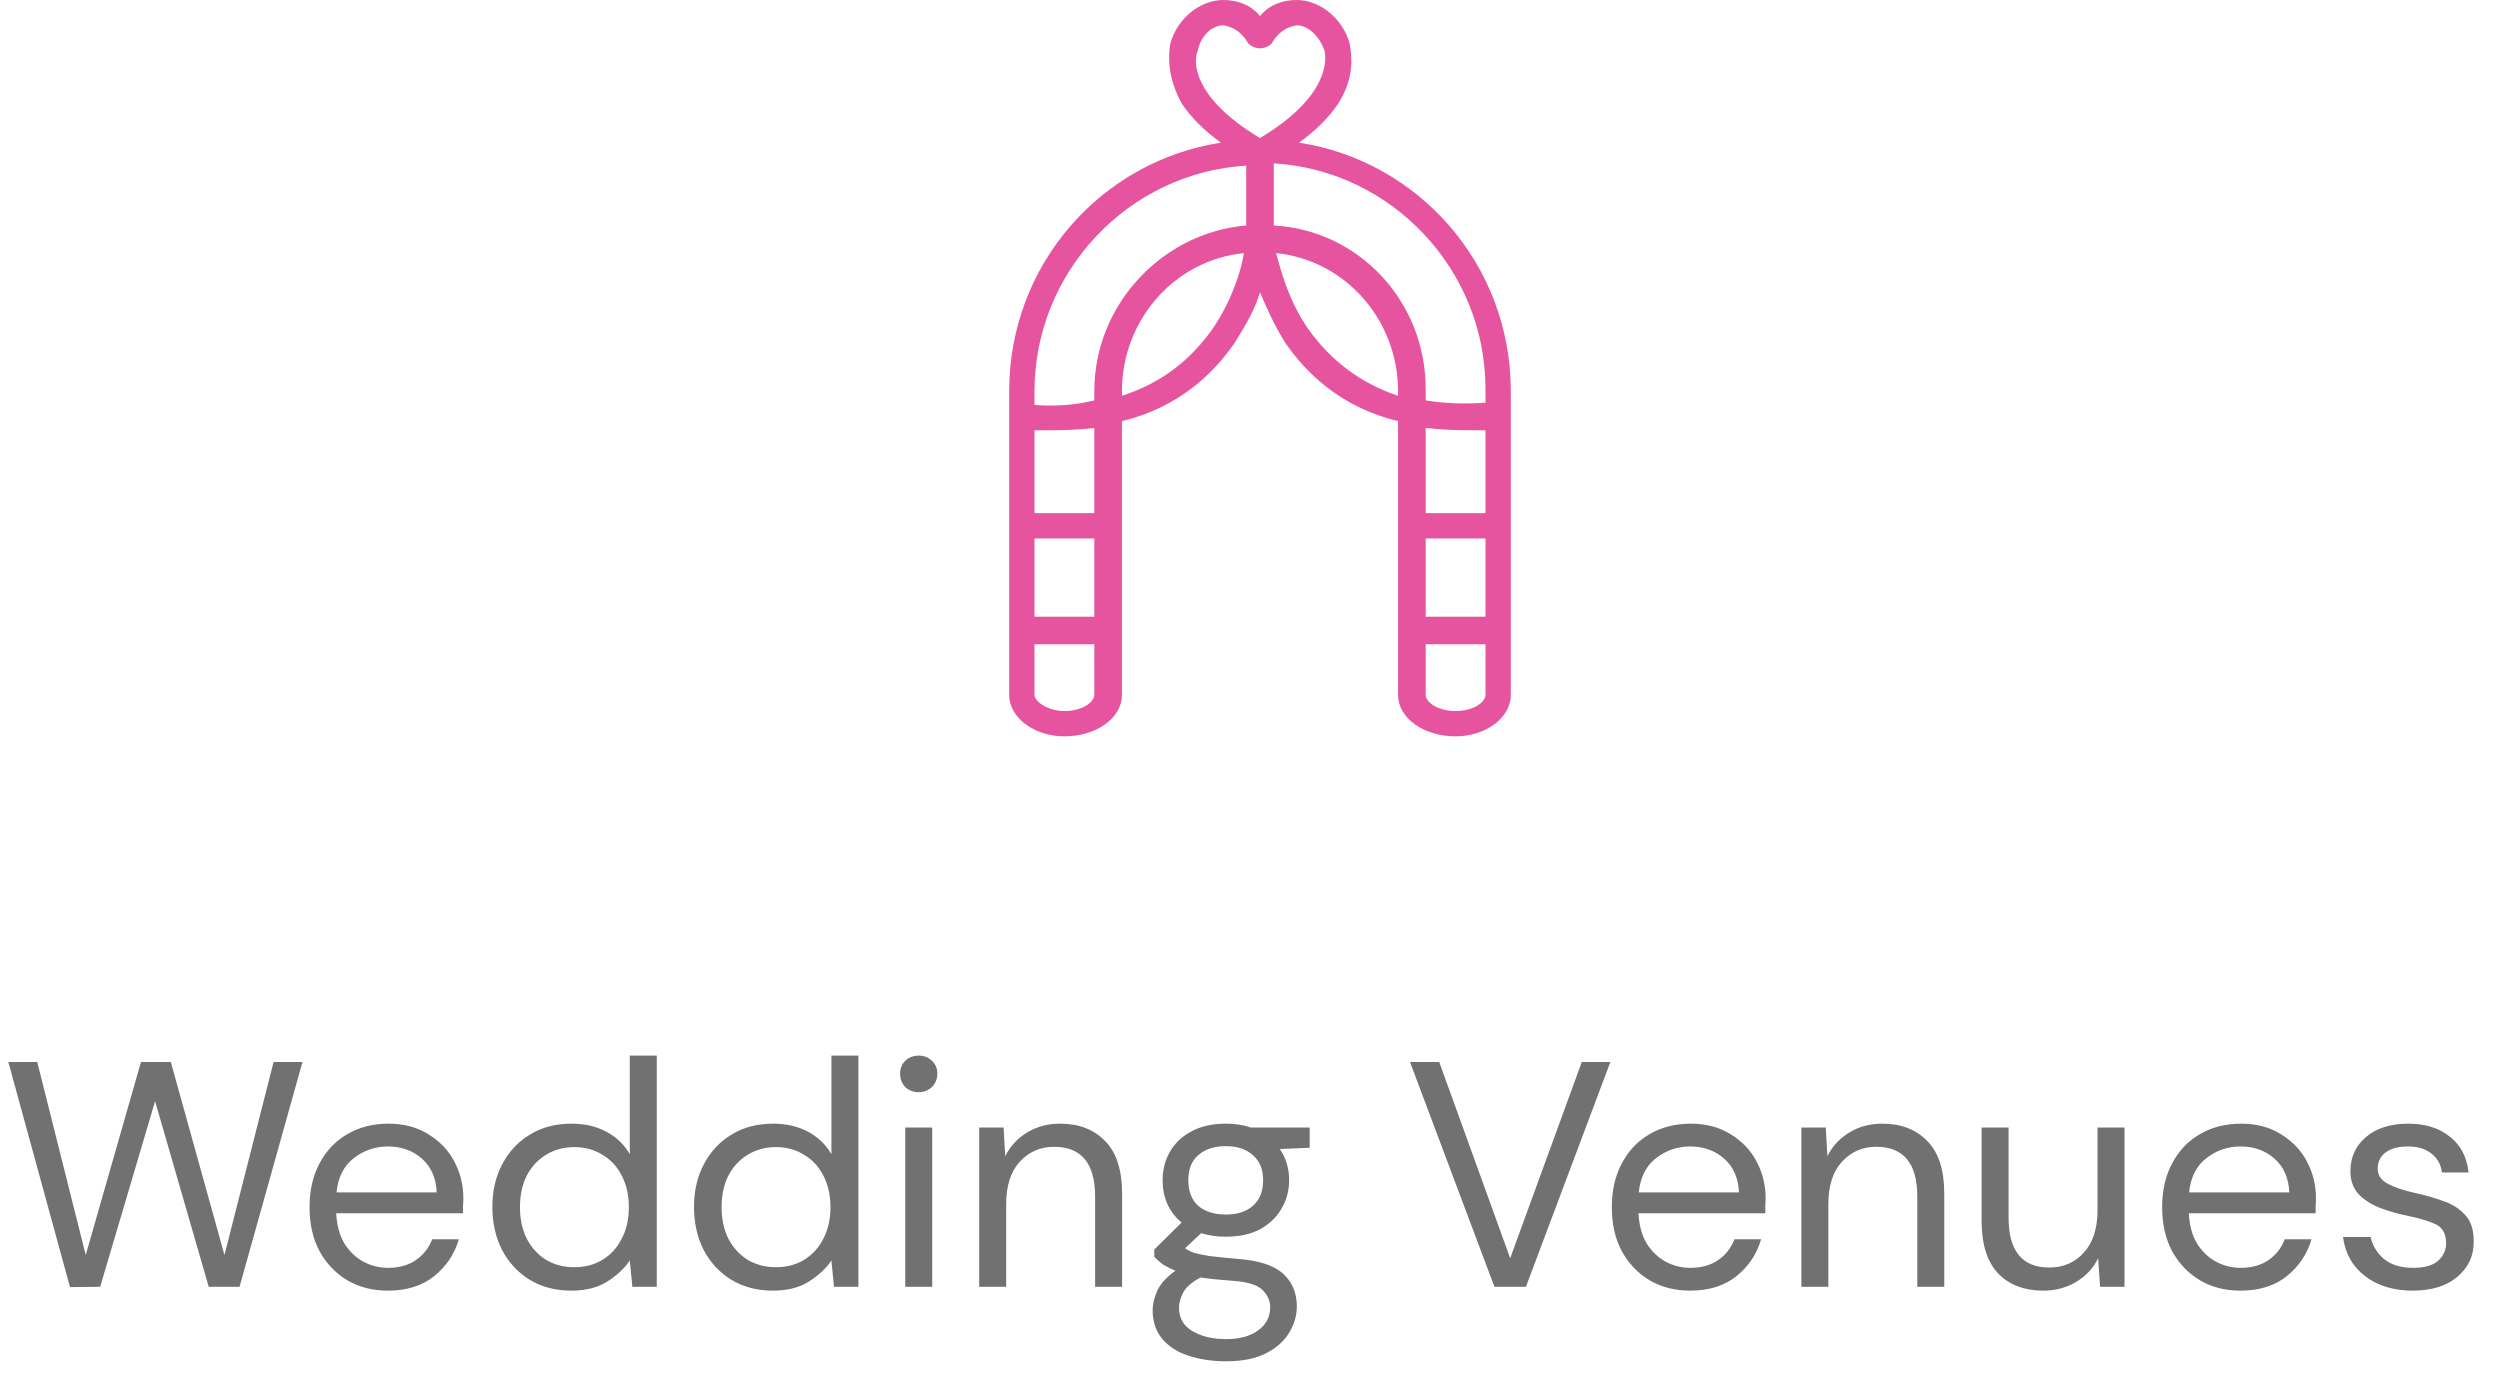 <svg width="109" height="61" viewBox="0 0 109 61" fill="none" xmlns="http://www.w3.org/2000/svg">
<path d="M3.052 56.118L0.364 46.304H1.624L3.738 54.718L6.146 46.304H7.448L9.786 54.718L11.928 46.304H13.188L10.444 56.104H9.1L6.762 48.012L4.368 56.104L3.052 56.118ZM16.912 56.272C16.25 56.272 15.662 56.123 15.148 55.824C14.635 55.516 14.229 55.091 13.93 54.55C13.641 54.009 13.496 53.369 13.496 52.632C13.496 51.904 13.641 51.269 13.93 50.728C14.22 50.177 14.621 49.753 15.134 49.454C15.657 49.146 16.259 48.992 16.94 48.992C17.612 48.992 18.191 49.146 18.676 49.454C19.171 49.753 19.549 50.149 19.81 50.644C20.072 51.139 20.202 51.671 20.202 52.24C20.202 52.343 20.198 52.445 20.188 52.548C20.188 52.651 20.188 52.767 20.188 52.898H14.658C14.686 53.43 14.808 53.873 15.022 54.228C15.246 54.573 15.522 54.835 15.848 55.012C16.184 55.189 16.539 55.278 16.912 55.278C17.398 55.278 17.804 55.166 18.13 54.942C18.457 54.718 18.695 54.415 18.844 54.032H20.006C19.82 54.676 19.46 55.213 18.928 55.642C18.406 56.062 17.734 56.272 16.912 56.272ZM16.912 49.986C16.352 49.986 15.853 50.159 15.414 50.504C14.985 50.84 14.738 51.335 14.672 51.988H19.04C19.012 51.363 18.798 50.873 18.396 50.518C17.995 50.163 17.5 49.986 16.912 49.986ZM24.911 56.272C24.22 56.272 23.614 56.113 23.091 55.796C22.578 55.479 22.176 55.045 21.887 54.494C21.607 53.943 21.467 53.318 21.467 52.618C21.467 51.918 21.612 51.297 21.901 50.756C22.19 50.205 22.592 49.776 23.105 49.468C23.618 49.151 24.225 48.992 24.925 48.992C25.494 48.992 25.998 49.109 26.437 49.342C26.876 49.575 27.216 49.902 27.459 50.322V46.024H28.635V56.104H27.571L27.459 54.956C27.235 55.292 26.913 55.595 26.493 55.866C26.073 56.137 25.546 56.272 24.911 56.272ZM25.037 55.25C25.504 55.25 25.914 55.143 26.269 54.928C26.633 54.704 26.913 54.396 27.109 54.004C27.314 53.612 27.417 53.155 27.417 52.632C27.417 52.109 27.314 51.652 27.109 51.26C26.913 50.868 26.633 50.565 26.269 50.35C25.914 50.126 25.504 50.014 25.037 50.014C24.58 50.014 24.169 50.126 23.805 50.35C23.45 50.565 23.17 50.868 22.965 51.26C22.769 51.652 22.671 52.109 22.671 52.632C22.671 53.155 22.769 53.612 22.965 54.004C23.17 54.396 23.45 54.704 23.805 54.928C24.169 55.143 24.58 55.25 25.037 55.25ZM33.702 56.272C33.011 56.272 32.405 56.113 31.882 55.796C31.369 55.479 30.967 55.045 30.678 54.494C30.398 53.943 30.258 53.318 30.258 52.618C30.258 51.918 30.403 51.297 30.692 50.756C30.981 50.205 31.383 49.776 31.896 49.468C32.409 49.151 33.016 48.992 33.716 48.992C34.285 48.992 34.789 49.109 35.228 49.342C35.667 49.575 36.007 49.902 36.25 50.322V46.024H37.426V56.104H36.362L36.25 54.956C36.026 55.292 35.704 55.595 35.284 55.866C34.864 56.137 34.337 56.272 33.702 56.272ZM33.828 55.25C34.295 55.25 34.705 55.143 35.06 54.928C35.424 54.704 35.704 54.396 35.9 54.004C36.105 53.612 36.208 53.155 36.208 52.632C36.208 52.109 36.105 51.652 35.9 51.26C35.704 50.868 35.424 50.565 35.06 50.35C34.705 50.126 34.295 50.014 33.828 50.014C33.371 50.014 32.96 50.126 32.596 50.35C32.241 50.565 31.961 50.868 31.756 51.26C31.56 51.652 31.462 52.109 31.462 52.632C31.462 53.155 31.56 53.612 31.756 54.004C31.961 54.396 32.241 54.704 32.596 54.928C32.96 55.143 33.371 55.25 33.828 55.25ZM40.057 47.62C39.824 47.62 39.628 47.545 39.469 47.396C39.32 47.237 39.245 47.041 39.245 46.808C39.245 46.584 39.32 46.397 39.469 46.248C39.628 46.099 39.824 46.024 40.057 46.024C40.281 46.024 40.472 46.099 40.631 46.248C40.79 46.397 40.869 46.584 40.869 46.808C40.869 47.041 40.79 47.237 40.631 47.396C40.472 47.545 40.281 47.62 40.057 47.62ZM39.469 56.104V49.16H40.645V56.104H39.469ZM42.693 56.104V49.16H43.757L43.827 50.406C44.051 49.967 44.373 49.622 44.793 49.37C45.213 49.118 45.689 48.992 46.221 48.992C47.042 48.992 47.695 49.244 48.181 49.748C48.675 50.243 48.923 51.008 48.923 52.044V56.104H47.747V52.17C47.747 50.723 47.149 50 45.955 50C45.357 50 44.858 50.219 44.457 50.658C44.065 51.087 43.869 51.703 43.869 52.506V56.104H42.693ZM53.448 53.92C53.056 53.92 52.697 53.869 52.37 53.766L51.67 54.424C51.773 54.499 51.899 54.564 52.048 54.62C52.207 54.667 52.431 54.713 52.72 54.76C53.01 54.797 53.416 54.839 53.938 54.886C54.872 54.951 55.539 55.166 55.94 55.53C56.342 55.894 56.542 56.37 56.542 56.958C56.542 57.359 56.43 57.742 56.206 58.106C55.992 58.47 55.656 58.769 55.198 59.002C54.75 59.235 54.172 59.352 53.462 59.352C52.837 59.352 52.282 59.268 51.796 59.1C51.311 58.941 50.933 58.694 50.662 58.358C50.392 58.031 50.256 57.616 50.256 57.112C50.256 56.851 50.326 56.566 50.466 56.258C50.606 55.959 50.868 55.675 51.25 55.404C51.045 55.32 50.868 55.231 50.718 55.138C50.578 55.035 50.448 54.923 50.326 54.802V54.48L51.516 53.304C50.966 52.837 50.69 52.221 50.69 51.456C50.69 50.999 50.798 50.583 51.012 50.21C51.227 49.837 51.54 49.543 51.95 49.328C52.361 49.104 52.86 48.992 53.448 48.992C53.85 48.992 54.214 49.048 54.54 49.16H57.102V50.042L55.8 50.098C56.071 50.49 56.206 50.943 56.206 51.456C56.206 51.913 56.094 52.329 55.87 52.702C55.656 53.075 55.343 53.374 54.932 53.598C54.531 53.813 54.036 53.92 53.448 53.92ZM53.448 52.954C53.943 52.954 54.335 52.828 54.624 52.576C54.923 52.315 55.072 51.941 55.072 51.456C55.072 50.98 54.923 50.616 54.624 50.364C54.335 50.103 53.943 49.972 53.448 49.972C52.944 49.972 52.543 50.103 52.244 50.364C51.955 50.616 51.81 50.98 51.81 51.456C51.81 51.941 51.955 52.315 52.244 52.576C52.543 52.828 52.944 52.954 53.448 52.954ZM51.404 57C51.404 57.467 51.6 57.812 51.992 58.036C52.384 58.269 52.874 58.386 53.462 58.386C54.041 58.386 54.503 58.26 54.848 58.008C55.203 57.756 55.38 57.42 55.38 57C55.38 56.701 55.259 56.44 55.016 56.216C54.774 56.001 54.326 55.875 53.672 55.838C53.159 55.801 52.716 55.754 52.342 55.698C51.96 55.903 51.708 56.123 51.586 56.356C51.465 56.599 51.404 56.813 51.404 57ZM65.158 56.104L61.476 46.304H62.75L65.844 54.858L68.966 46.304H70.212L66.53 56.104H65.158ZM73.692 56.272C73.029 56.272 72.441 56.123 71.927 55.824C71.414 55.516 71.008 55.091 70.71 54.55C70.42 54.009 70.275 53.369 70.275 52.632C70.275 51.904 70.42 51.269 70.71 50.728C70.999 50.177 71.4 49.753 71.913 49.454C72.436 49.146 73.038 48.992 73.719 48.992C74.391 48.992 74.97 49.146 75.456 49.454C75.95 49.753 76.328 50.149 76.59 50.644C76.851 51.139 76.981 51.671 76.981 52.24C76.981 52.343 76.977 52.445 76.968 52.548C76.968 52.651 76.968 52.767 76.968 52.898H71.438C71.466 53.43 71.587 53.873 71.802 54.228C72.025 54.573 72.301 54.835 72.627 55.012C72.963 55.189 73.318 55.278 73.692 55.278C74.177 55.278 74.583 55.166 74.909 54.942C75.236 54.718 75.474 54.415 75.624 54.032H76.785C76.599 54.676 76.24 55.213 75.707 55.642C75.185 56.062 74.513 56.272 73.692 56.272ZM73.692 49.986C73.132 49.986 72.632 50.159 72.194 50.504C71.764 50.84 71.517 51.335 71.451 51.988H75.82C75.791 51.363 75.577 50.873 75.175 50.518C74.774 50.163 74.279 49.986 73.692 49.986ZM78.54 56.104V49.16H79.604L79.674 50.406C79.898 49.967 80.22 49.622 80.64 49.37C81.06 49.118 81.536 48.992 82.068 48.992C82.89 48.992 83.543 49.244 84.028 49.748C84.523 50.243 84.77 51.008 84.77 52.044V56.104H83.594V52.17C83.594 50.723 82.997 50 81.802 50C81.205 50 80.706 50.219 80.304 50.658C79.912 51.087 79.716 51.703 79.716 52.506V56.104H78.54ZM89.086 56.272C88.265 56.272 87.611 56.025 87.126 55.53C86.641 55.026 86.398 54.256 86.398 53.22V49.16H87.574V53.094C87.574 54.541 88.167 55.264 89.352 55.264C89.959 55.264 90.458 55.049 90.85 54.62C91.251 54.181 91.452 53.561 91.452 52.758V49.16H92.628V56.104H91.564L91.48 54.858C91.265 55.297 90.943 55.642 90.514 55.894C90.094 56.146 89.618 56.272 89.086 56.272ZM97.686 56.272C97.023 56.272 96.435 56.123 95.922 55.824C95.408 55.516 95.002 55.091 94.704 54.55C94.414 54.009 94.27 53.369 94.27 52.632C94.27 51.904 94.414 51.269 94.704 50.728C94.993 50.177 95.394 49.753 95.908 49.454C96.43 49.146 97.032 48.992 97.714 48.992C98.386 48.992 98.964 49.146 99.45 49.454C99.944 49.753 100.322 50.149 100.584 50.644C100.845 51.139 100.976 51.671 100.976 52.24C100.976 52.343 100.971 52.445 100.962 52.548C100.962 52.651 100.962 52.767 100.962 52.898H95.432C95.46 53.43 95.581 53.873 95.796 54.228C96.02 54.573 96.295 54.835 96.622 55.012C96.958 55.189 97.312 55.278 97.686 55.278C98.171 55.278 98.577 55.166 98.904 54.942C99.23 54.718 99.468 54.415 99.618 54.032H100.78C100.593 54.676 100.234 55.213 99.702 55.642C99.179 56.062 98.507 56.272 97.686 56.272ZM97.686 49.986C97.126 49.986 96.626 50.159 96.188 50.504C95.758 50.84 95.511 51.335 95.446 51.988H99.814C99.786 51.363 99.571 50.873 99.17 50.518C98.768 50.163 98.274 49.986 97.686 49.986ZM105.194 56.272C104.364 56.272 103.673 56.062 103.122 55.642C102.572 55.222 102.25 54.653 102.156 53.934H103.36C103.435 54.298 103.626 54.615 103.934 54.886C104.252 55.147 104.676 55.278 105.208 55.278C105.703 55.278 106.067 55.175 106.3 54.97C106.534 54.755 106.65 54.503 106.65 54.214C106.65 53.794 106.496 53.514 106.188 53.374C105.89 53.234 105.465 53.108 104.914 52.996C104.541 52.921 104.168 52.814 103.794 52.674C103.421 52.534 103.108 52.338 102.856 52.086C102.604 51.825 102.478 51.484 102.478 51.064C102.478 50.457 102.702 49.963 103.15 49.58C103.608 49.188 104.224 48.992 104.998 48.992C105.736 48.992 106.338 49.179 106.804 49.552C107.28 49.916 107.556 50.439 107.63 51.12H106.468C106.422 50.765 106.268 50.49 106.006 50.294C105.754 50.089 105.414 49.986 104.984 49.986C104.564 49.986 104.238 50.075 104.004 50.252C103.78 50.429 103.668 50.663 103.668 50.952C103.668 51.232 103.813 51.451 104.102 51.61C104.401 51.769 104.802 51.904 105.306 52.016C105.736 52.109 106.142 52.226 106.524 52.366C106.916 52.497 107.234 52.697 107.476 52.968C107.728 53.229 107.854 53.612 107.854 54.116C107.864 54.741 107.626 55.259 107.14 55.67C106.664 56.071 106.016 56.272 105.194 56.272Z" fill="#131313" fill-opacity="0.6"/>
<path fill-rule="evenodd" clip-rule="evenodd" d="M65.871 17.055V30.298C65.871 31.302 64.767 32.104 63.463 32.104C62.059 32.104 60.955 31.302 60.955 30.298V18.36C58.447 17.758 56.942 16.253 56.039 14.948C55.537 14.146 55.236 13.444 54.935 12.741C54.735 13.444 54.334 14.146 53.832 14.948C52.929 16.253 51.424 17.758 48.916 18.36V30.298C48.916 31.302 47.812 32.104 46.408 32.104C45.104 32.104 44 31.302 44 30.298V17.055C44 11.537 48.013 7.023 53.23 6.22C52.494 5.685 51.926 5.117 51.524 4.515C50.922 3.411 50.922 2.508 51.023 1.906C51.324 0.803 52.327 0 53.33 0C53.932 0 54.534 0.201 54.935 0.702C55.337 0.201 55.939 0 56.541 0C57.544 0 58.547 0.803 58.848 1.906C58.949 2.508 59.049 3.411 58.347 4.515C57.945 5.117 57.377 5.685 56.641 6.22C61.858 7.023 65.871 11.537 65.871 17.055ZM54.935 6.02C57.945 4.214 57.845 2.608 57.745 2.207C57.544 1.605 57.042 1.104 56.541 1.104C56.072 1.17 55.705 1.438 55.437 1.906C55.337 2.007 55.136 2.107 54.935 2.107C54.735 2.107 54.534 2.007 54.434 1.906C54.166 1.438 53.798 1.17 53.33 1.104C52.829 1.104 52.327 1.605 52.227 2.207C52.026 2.608 51.926 4.214 54.935 6.02ZM47.712 30.298V28.091H45.104V30.298C45.104 30.599 45.706 31.001 46.408 31.001C47.21 31.001 47.712 30.599 47.712 30.298ZM47.712 26.887V23.476H45.104V26.887H47.712ZM47.712 22.373V18.661C47.11 18.727 46.475 18.761 45.806 18.761C45.605 18.761 45.371 18.761 45.104 18.761V22.373H47.712ZM54.233 11.036C51.223 11.337 48.916 13.945 48.916 17.055V17.256C50.588 16.721 51.926 15.718 52.929 14.246C53.732 13.042 54.133 11.738 54.233 11.036ZM54.334 7.223C49.217 7.524 45.104 11.838 45.104 17.055V17.657C46.04 17.724 46.909 17.657 47.712 17.457V17.055C47.712 13.243 50.722 10.133 54.334 9.832V7.223ZM60.955 17.055C60.955 13.945 58.648 11.337 55.638 11.036C55.838 11.738 56.139 13.042 57.042 14.347C58.046 15.751 59.35 16.721 60.955 17.256V17.055ZM64.767 30.298V28.091H62.159V30.298C62.159 30.599 62.661 31.001 63.463 31.001C64.266 31.001 64.767 30.599 64.767 30.298ZM64.767 23.476H62.159V26.887H64.767V23.476ZM64.767 18.761C64.567 18.761 64.366 18.761 64.165 18.761C63.43 18.761 62.761 18.727 62.159 18.661V22.373H64.767V18.761ZM64.767 16.955C64.767 11.738 60.654 7.424 55.537 7.123V9.832C59.249 10.033 62.159 13.143 62.159 16.955V17.457C62.962 17.59 63.831 17.624 64.767 17.557V16.955Z" fill="#E654A0"/>
</svg>
